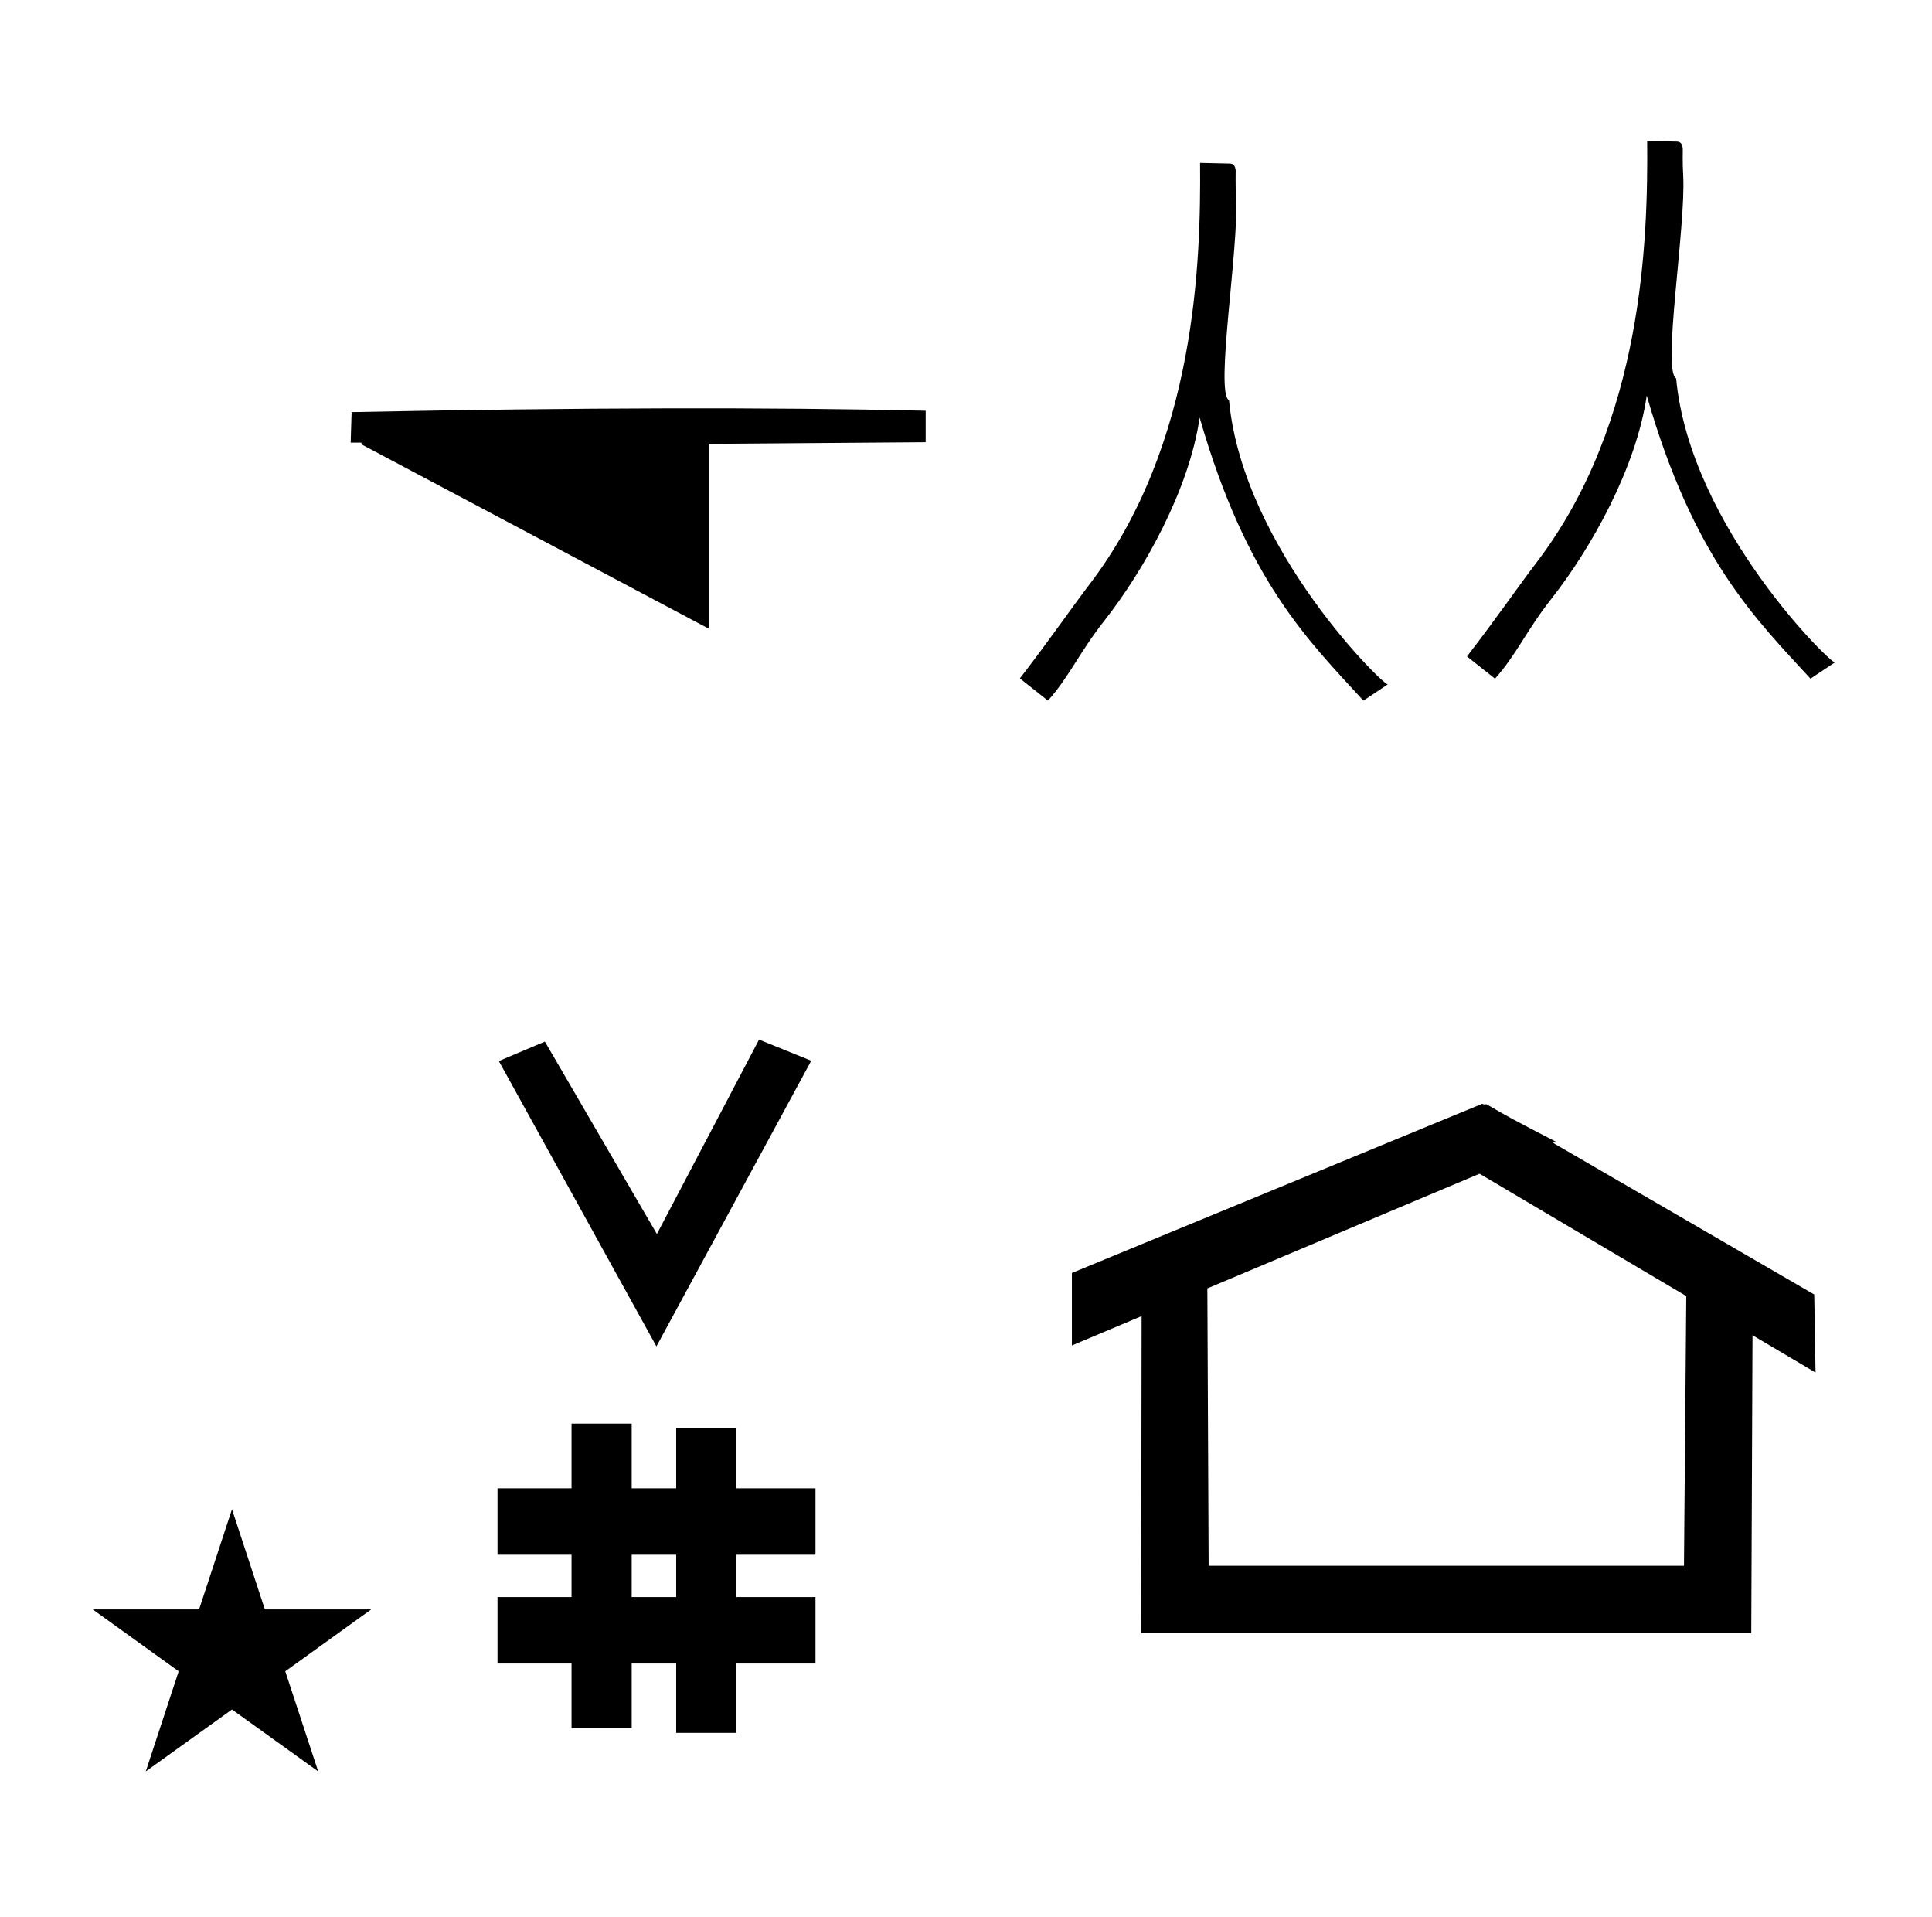 <?xml version="1.0" standalone="no"?>
<!DOCTYPE svg PUBLIC "-//W3C//DTD SVG 1.1//EN" "http://www.w3.org/Graphics/SVG/1.1/DTD/svg11.dtd" >
<svg xmlns="http://www.w3.org/2000/svg" xmlns:xlink="http://www.w3.org/1999/xlink" version="1.1" viewBox="-10 0 1008 1000">
  <g transform="matrix(1 0 0 -1 0 800)">
   <path fill="currentColor"
d="M332.481 97.693l-82.222 148.848l24.023 10.148l58.44 -100.383l53.303 101.418l27.229 -11.025zM249.568 -67.707v34.664h38.626v22.071h-38.626v34.664h38.626v33.715h31.383v-33.715h23.22v31.254h31.383v-31.254h41.292v-34.664h-41.292
v-22.071h41.292v-34.664h-41.292v-36.185h-31.383v36.185h-23.22v-33.725h-31.383v33.725h-38.626zM319.577 -33.043h23.22v22.071h-23.22v-22.071zM764.659 223.904c-0.529 0 -0.985 0.174 -1.322 0.358l-214.094 -88.263v-37.824
c12.126 5.107 24.251 10.215 36.376 15.321v-3.771l-0.219 -161.659h318.305l0.646 155.446c10.962 -6.485 21.924 -12.97 32.887 -19.455l-0.678 40.705l-136.33 79.118l1.464 0.616c-22.696 11.771 -24.457 12.731 -36.211 19.551
c-0.288 -0.103 -0.565 -0.145 -0.824 -0.145zM868.594 -16.715h-248.003l-0.665 144.662l142.009 59.817l107.859 -63.809zM38.355 -39.48h55.515l17.161 52.226l17.16 -52.226h55.516l-44.867 -32.296l17.161 -52.225
l-44.97 32.296l-44.971 -32.296l17.161 52.225zM868.182 708.422c1.488 -26.45 -11.08 -101.791 -3.687 -105.745c7.259 -78.04 82.815 -150.955 82.911 -148.142l-12.803 -8.535c-28.805 31.417 -60.944 62.51 -85.436 147.643
c-5.451 -37.485 -28.866 -79.471 -49.904 -106.188c-12.802 -16.257 -18.289 -29.263 -29.264 -41.454l-14.631 11.582c16.461 21.338 25.7 35.091 36.579 49.381c55.545 72.963 57.868 168.762 57.438 219.512
c5.168 -0.112 10.337 -0.227 15.506 -0.341c2.907 -0.063 3.025 -2.891 3.077 -4.096c0.006 -0.137 -0.189 -6.488 0.212 -13.616zM634.918 696.968c1.488 -26.45 -11.08 -101.791 -3.687 -105.745
c7.259 -78.04 82.815 -150.955 82.911 -148.142l-12.803 -8.535c-28.805 31.417 -60.944 62.51 -85.436 147.643c-5.451 -37.485 -28.866 -79.471 -49.904 -106.188c-12.802 -16.257 -18.289 -29.263 -29.264 -41.454l-14.631 11.582
c16.461 21.338 25.7 35.091 36.579 49.381c55.545 72.963 57.868 168.762 57.438 219.512c5.168 -0.112 10.337 -0.227 15.506 -0.341c2.907 -0.063 3.025 -2.891 3.077 -4.096
c0.006 -0.137 -0.189 -6.488 0.212 -13.616zM173.44 585.04l-0.48 -15.9h5.601v-0.899l181.359 -96.24v96.48l113.04 0.86v16.42c-81.254 1.884 -180.933 1.663 -299.52 -0.72z" />
  </g>

</svg>
